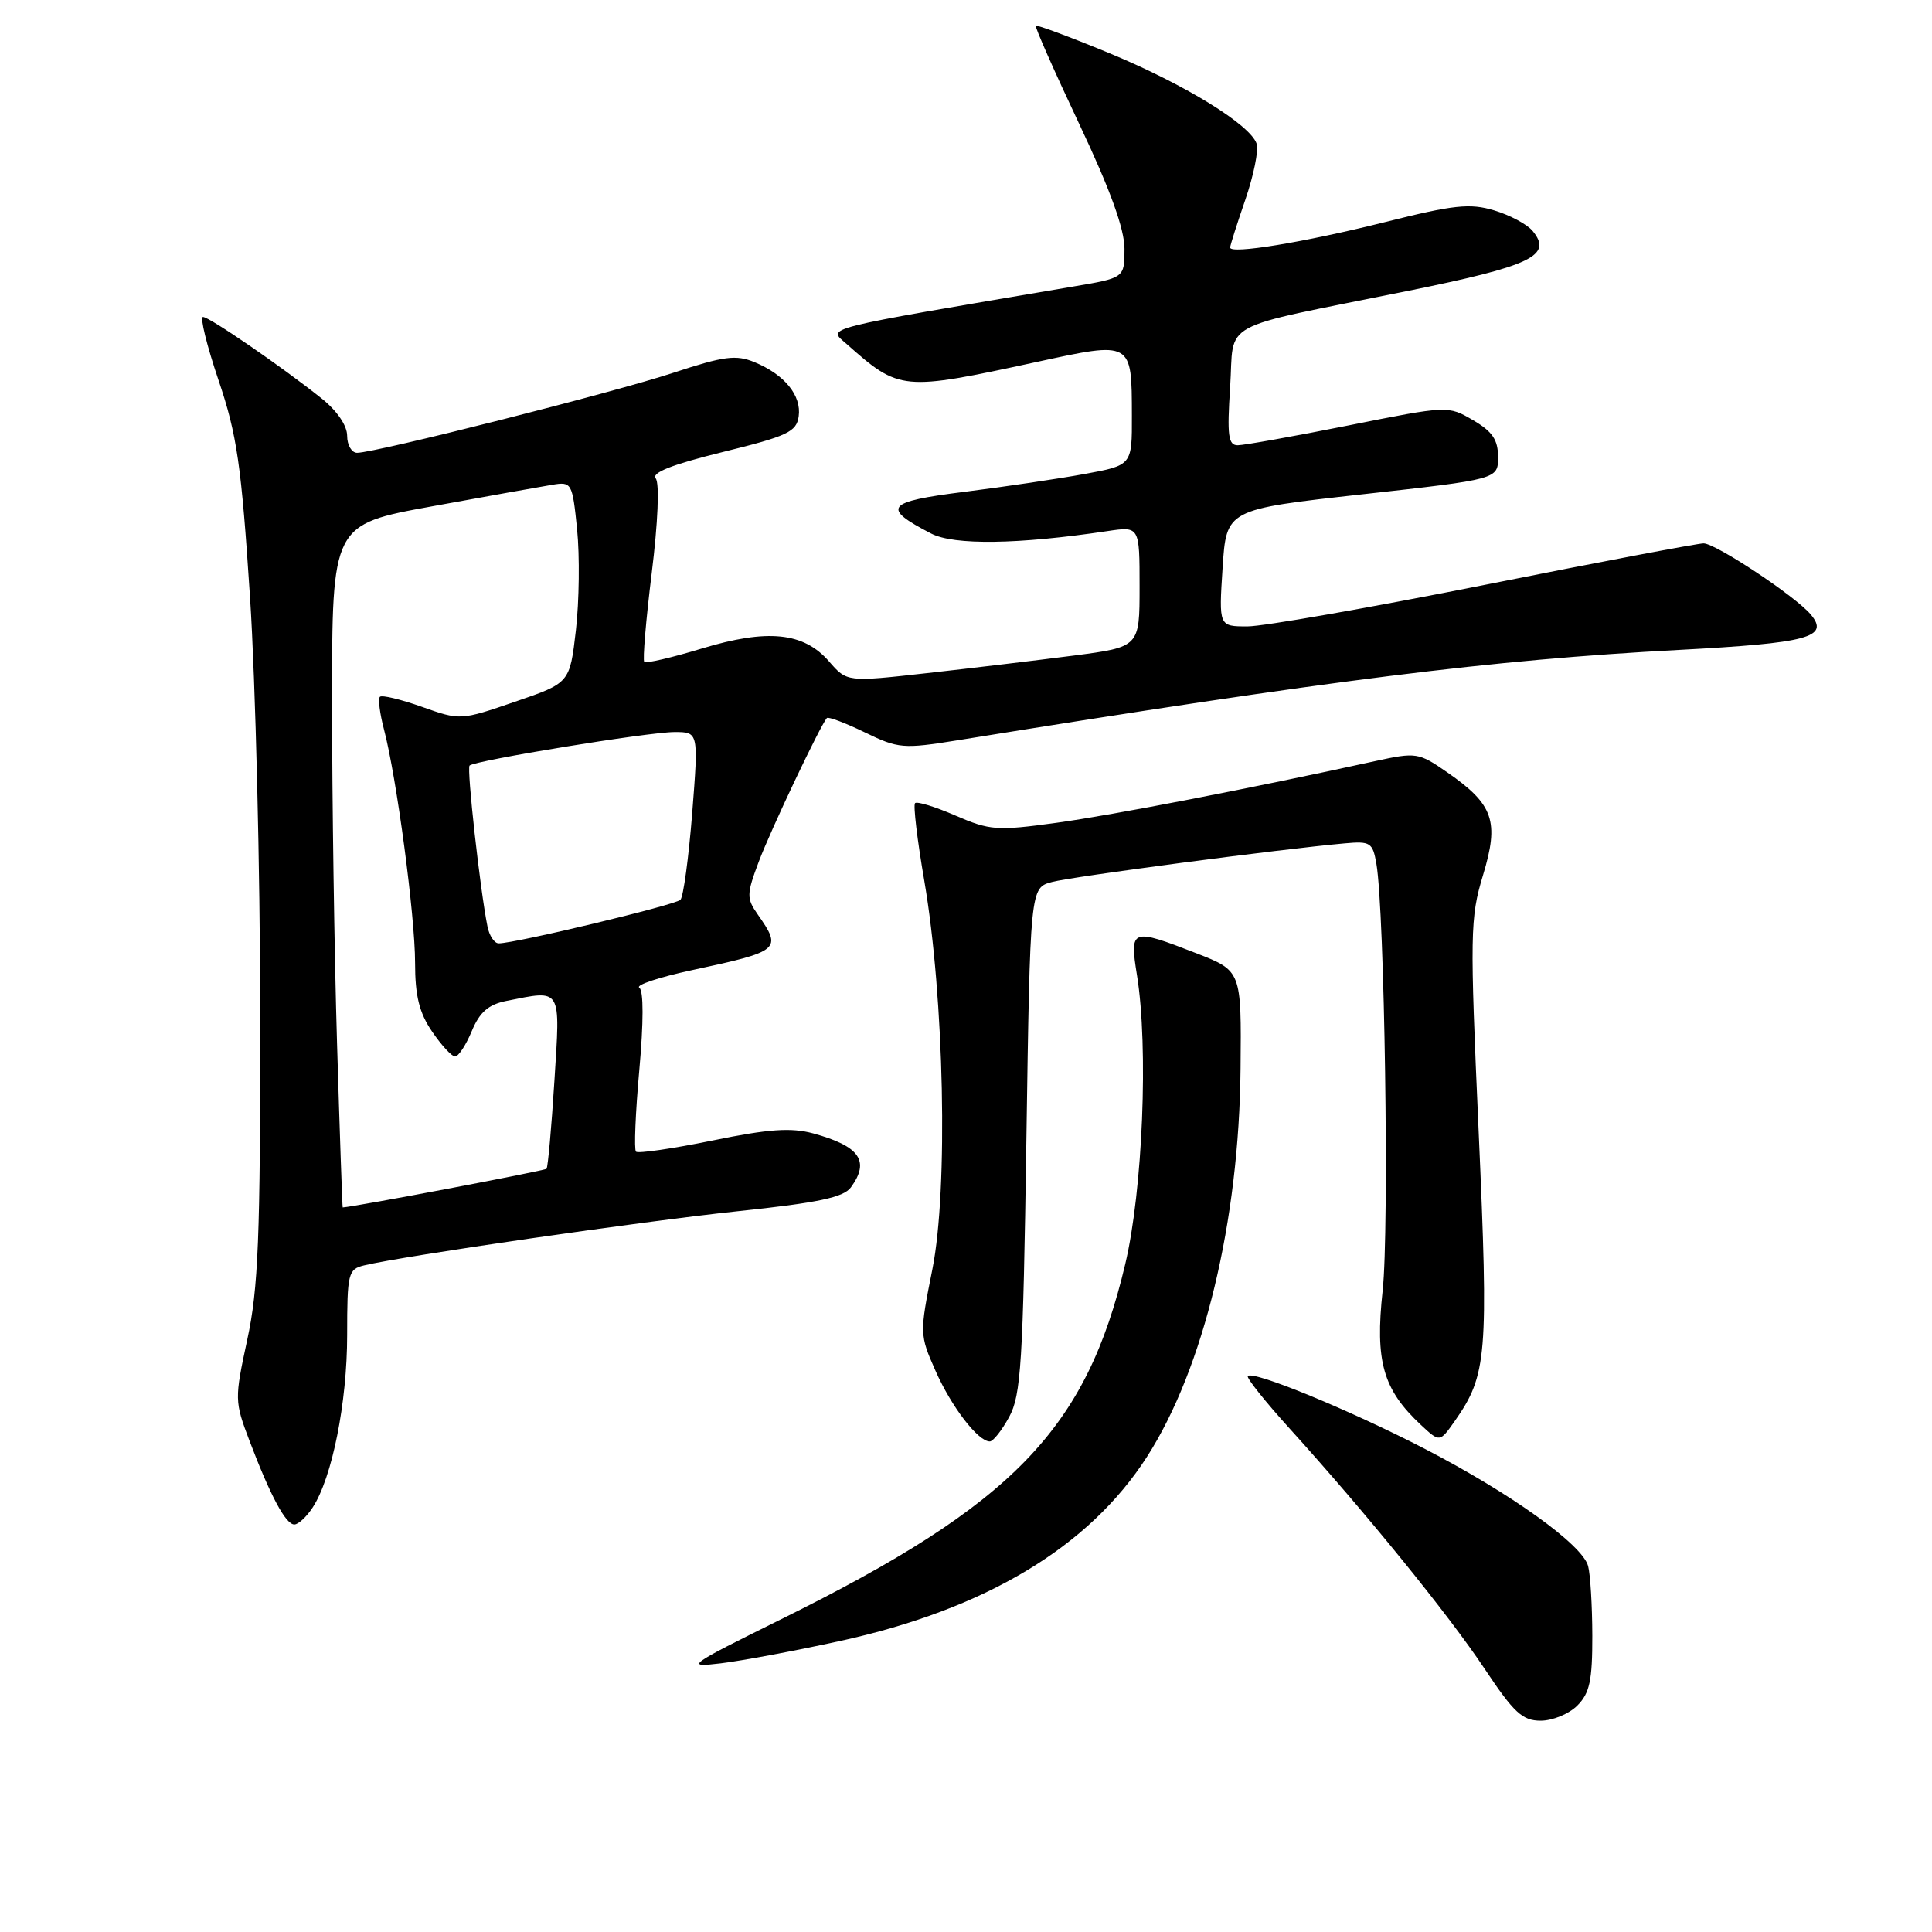 <?xml version="1.0" encoding="UTF-8" standalone="no"?>
<!DOCTYPE svg PUBLIC "-//W3C//DTD SVG 1.1//EN" "http://www.w3.org/Graphics/SVG/1.1/DTD/svg11.dtd" >
<svg xmlns="http://www.w3.org/2000/svg" xmlns:xlink="http://www.w3.org/1999/xlink" version="1.1" viewBox="0 0 256 256">
 <g >
 <path fill="currentColor"
d=" M 209.00 226.00 C 210.64 224.36 211.00 222.68 210.99 216.75 C 210.98 212.76 210.73 208.60 210.43 207.50 C 209.67 204.67 200.18 197.87 188.74 191.95 C 178.87 186.85 166.08 181.58 165.34 182.33 C 165.12 182.55 167.62 185.69 170.90 189.31 C 180.98 200.44 191.95 213.95 196.73 221.14 C 200.60 226.95 201.73 228.00 204.15 228.00 C 205.72 228.00 207.90 227.10 209.00 226.00 Z  M 111.22 217.46 C 130.54 213.25 144.30 205.00 151.98 193.03 C 159.51 181.30 164.20 161.81 164.38 141.57 C 164.50 128.64 164.50 128.64 158.54 126.32 C 149.87 122.95 149.66 123.03 150.66 129.25 C 152.19 138.77 151.42 157.71 149.10 167.50 C 143.92 189.40 134.28 199.34 103.50 214.56 C 91.08 220.71 90.72 220.97 95.50 220.40 C 98.25 220.07 105.33 218.75 111.22 217.46 Z  M 41.43 199.75 C 44.01 195.80 46.00 185.85 46.00 176.90 C 46.00 168.72 46.13 168.18 48.25 167.67 C 53.43 166.42 85.09 161.83 97.78 160.49 C 108.42 159.37 111.78 158.66 112.75 157.33 C 115.30 153.84 113.92 151.87 107.75 150.18 C 104.82 149.39 101.87 149.59 94.38 151.13 C 89.09 152.21 84.54 152.87 84.27 152.60 C 84.00 152.33 84.20 147.47 84.71 141.80 C 85.28 135.46 85.29 131.26 84.71 130.87 C 84.20 130.53 87.32 129.49 91.64 128.56 C 103.41 126.04 103.67 125.83 100.39 121.15 C 98.91 119.03 98.92 118.49 100.54 114.18 C 102.10 110.02 108.71 96.08 109.57 95.14 C 109.75 94.94 112.01 95.79 114.59 97.04 C 119.03 99.20 119.68 99.25 126.89 98.09 C 176.43 90.09 197.66 87.43 222.40 86.12 C 239.60 85.21 242.45 84.45 239.95 81.44 C 237.96 79.04 227.35 72.00 225.73 72.00 C 224.96 72.00 211.91 74.47 196.72 77.50 C 181.54 80.52 167.40 83.00 165.30 83.00 C 161.50 83.00 161.50 83.00 162.00 75.25 C 162.50 67.50 162.50 67.50 180.50 65.50 C 198.50 63.50 198.50 63.50 198.50 60.56 C 198.50 58.28 197.75 57.17 195.19 55.68 C 191.88 53.74 191.85 53.74 178.69 56.37 C 171.43 57.82 164.82 59.00 164.00 59.00 C 162.75 59.00 162.58 57.70 163.00 51.31 C 163.58 42.31 160.99 43.72 186.44 38.57 C 202.98 35.22 205.79 33.87 203.07 30.59 C 202.35 29.72 200.06 28.50 197.99 27.88 C 194.77 26.91 192.63 27.14 183.48 29.44 C 172.80 32.11 163.00 33.72 163.00 32.80 C 163.00 32.53 163.90 29.69 165.01 26.47 C 166.11 23.26 166.79 19.93 166.52 19.07 C 165.70 16.53 156.98 11.17 146.91 7.01 C 141.75 4.88 137.40 3.27 137.25 3.41 C 137.10 3.56 139.69 9.41 142.99 16.40 C 147.10 25.09 149.00 30.33 149.00 32.97 C 149.00 36.82 149.00 36.82 142.25 37.96 C 108.10 43.75 109.67 43.36 112.19 45.59 C 119.21 51.80 119.51 51.83 137.33 47.97 C 150.06 45.21 149.96 45.16 149.98 55.08 C 150.00 61.65 150.00 61.65 143.75 62.80 C 140.31 63.43 133.13 64.50 127.79 65.17 C 117.36 66.48 116.74 67.26 123.39 70.70 C 126.41 72.26 134.87 72.15 146.75 70.37 C 151.00 69.74 151.00 69.74 151.00 77.74 C 151.00 85.73 151.00 85.73 142.25 86.87 C 137.44 87.49 128.71 88.54 122.86 89.19 C 112.23 90.38 112.23 90.38 109.86 87.65 C 106.49 83.77 101.70 83.29 92.97 85.94 C 89.02 87.14 85.60 87.93 85.37 87.71 C 85.14 87.48 85.59 82.16 86.36 75.90 C 87.18 69.27 87.40 64.04 86.89 63.40 C 86.28 62.64 89.03 61.56 95.75 59.90 C 104.36 57.78 105.54 57.23 105.83 55.17 C 106.22 52.41 103.97 49.64 99.98 47.99 C 97.53 46.98 95.95 47.18 89.30 49.37 C 81.36 52.00 49.73 60.00 47.32 60.00 C 46.60 60.00 46.00 58.99 46.00 57.75 C 46.00 56.39 44.66 54.43 42.62 52.80 C 37.33 48.58 27.75 42.00 26.90 42.00 C 26.47 42.00 27.40 45.78 28.96 50.39 C 31.41 57.63 31.98 61.59 33.13 79.14 C 33.86 90.34 34.47 115.25 34.48 134.50 C 34.50 164.03 34.23 170.76 32.76 177.53 C 31.07 185.39 31.07 185.68 33.07 190.94 C 35.84 198.23 37.86 202.00 39.00 202.00 C 39.53 202.00 40.62 200.99 41.43 199.75 Z  M 133.72 187.75 C 135.29 184.88 135.56 180.61 136.00 151.07 C 136.50 117.64 136.50 117.64 139.39 116.87 C 142.07 116.15 169.74 112.50 178.18 111.75 C 181.59 111.44 181.89 111.64 182.38 114.46 C 183.47 120.80 184.09 162.87 183.21 171.00 C 182.19 180.40 183.25 184.12 188.29 188.82 C 190.77 191.13 190.77 191.13 192.75 188.32 C 197.05 182.18 197.25 179.73 195.93 149.97 C 194.76 123.71 194.79 121.64 196.50 115.99 C 198.68 108.81 197.91 106.60 191.77 102.34 C 187.96 99.70 187.67 99.66 182.17 100.86 C 165.94 104.42 147.48 108.00 139.96 109.03 C 132.10 110.11 131.16 110.04 126.61 108.07 C 123.92 106.90 121.51 106.16 121.25 106.42 C 120.99 106.67 121.54 111.30 122.47 116.69 C 125.12 132.14 125.65 157.60 123.55 168.16 C 121.84 176.71 121.85 176.87 123.96 181.64 C 126.07 186.41 129.59 191.00 131.15 191.00 C 131.59 191.00 132.75 189.54 133.72 187.75 Z  M 44.66 138.25 C 44.30 126.29 44.00 105.93 44.00 93.00 C 44.00 69.50 44.00 69.50 57.25 67.09 C 64.54 65.76 71.70 64.48 73.16 64.24 C 75.75 63.81 75.84 63.95 76.47 70.15 C 76.82 73.64 76.75 79.65 76.31 83.50 C 75.50 90.50 75.50 90.50 68.25 92.98 C 61.03 95.46 60.98 95.46 55.91 93.66 C 53.11 92.67 50.60 92.06 50.34 92.33 C 50.08 92.59 50.32 94.53 50.88 96.65 C 52.56 103.03 55.00 121.37 55.00 127.57 C 55.00 131.95 55.55 134.19 57.25 136.68 C 58.49 138.50 59.86 139.99 60.30 139.99 C 60.74 140.00 61.74 138.49 62.51 136.63 C 63.56 134.11 64.71 133.11 67.08 132.63 C 74.51 131.15 74.25 130.72 73.46 143.25 C 73.07 149.44 72.60 154.67 72.42 154.87 C 72.19 155.13 47.04 159.90 45.41 159.99 C 45.36 160.00 45.02 150.21 44.66 138.25 Z  M 64.59 122.75 C 63.61 117.88 61.83 101.84 62.22 101.44 C 62.90 100.77 85.92 97.00 89.38 97.00 C 92.56 97.00 92.56 97.00 91.72 107.75 C 91.25 113.66 90.55 118.83 90.16 119.23 C 89.48 119.92 68.29 125.00 66.08 125.00 C 65.51 125.00 64.83 123.99 64.59 122.75 Z "/>
</g>
</svg>
